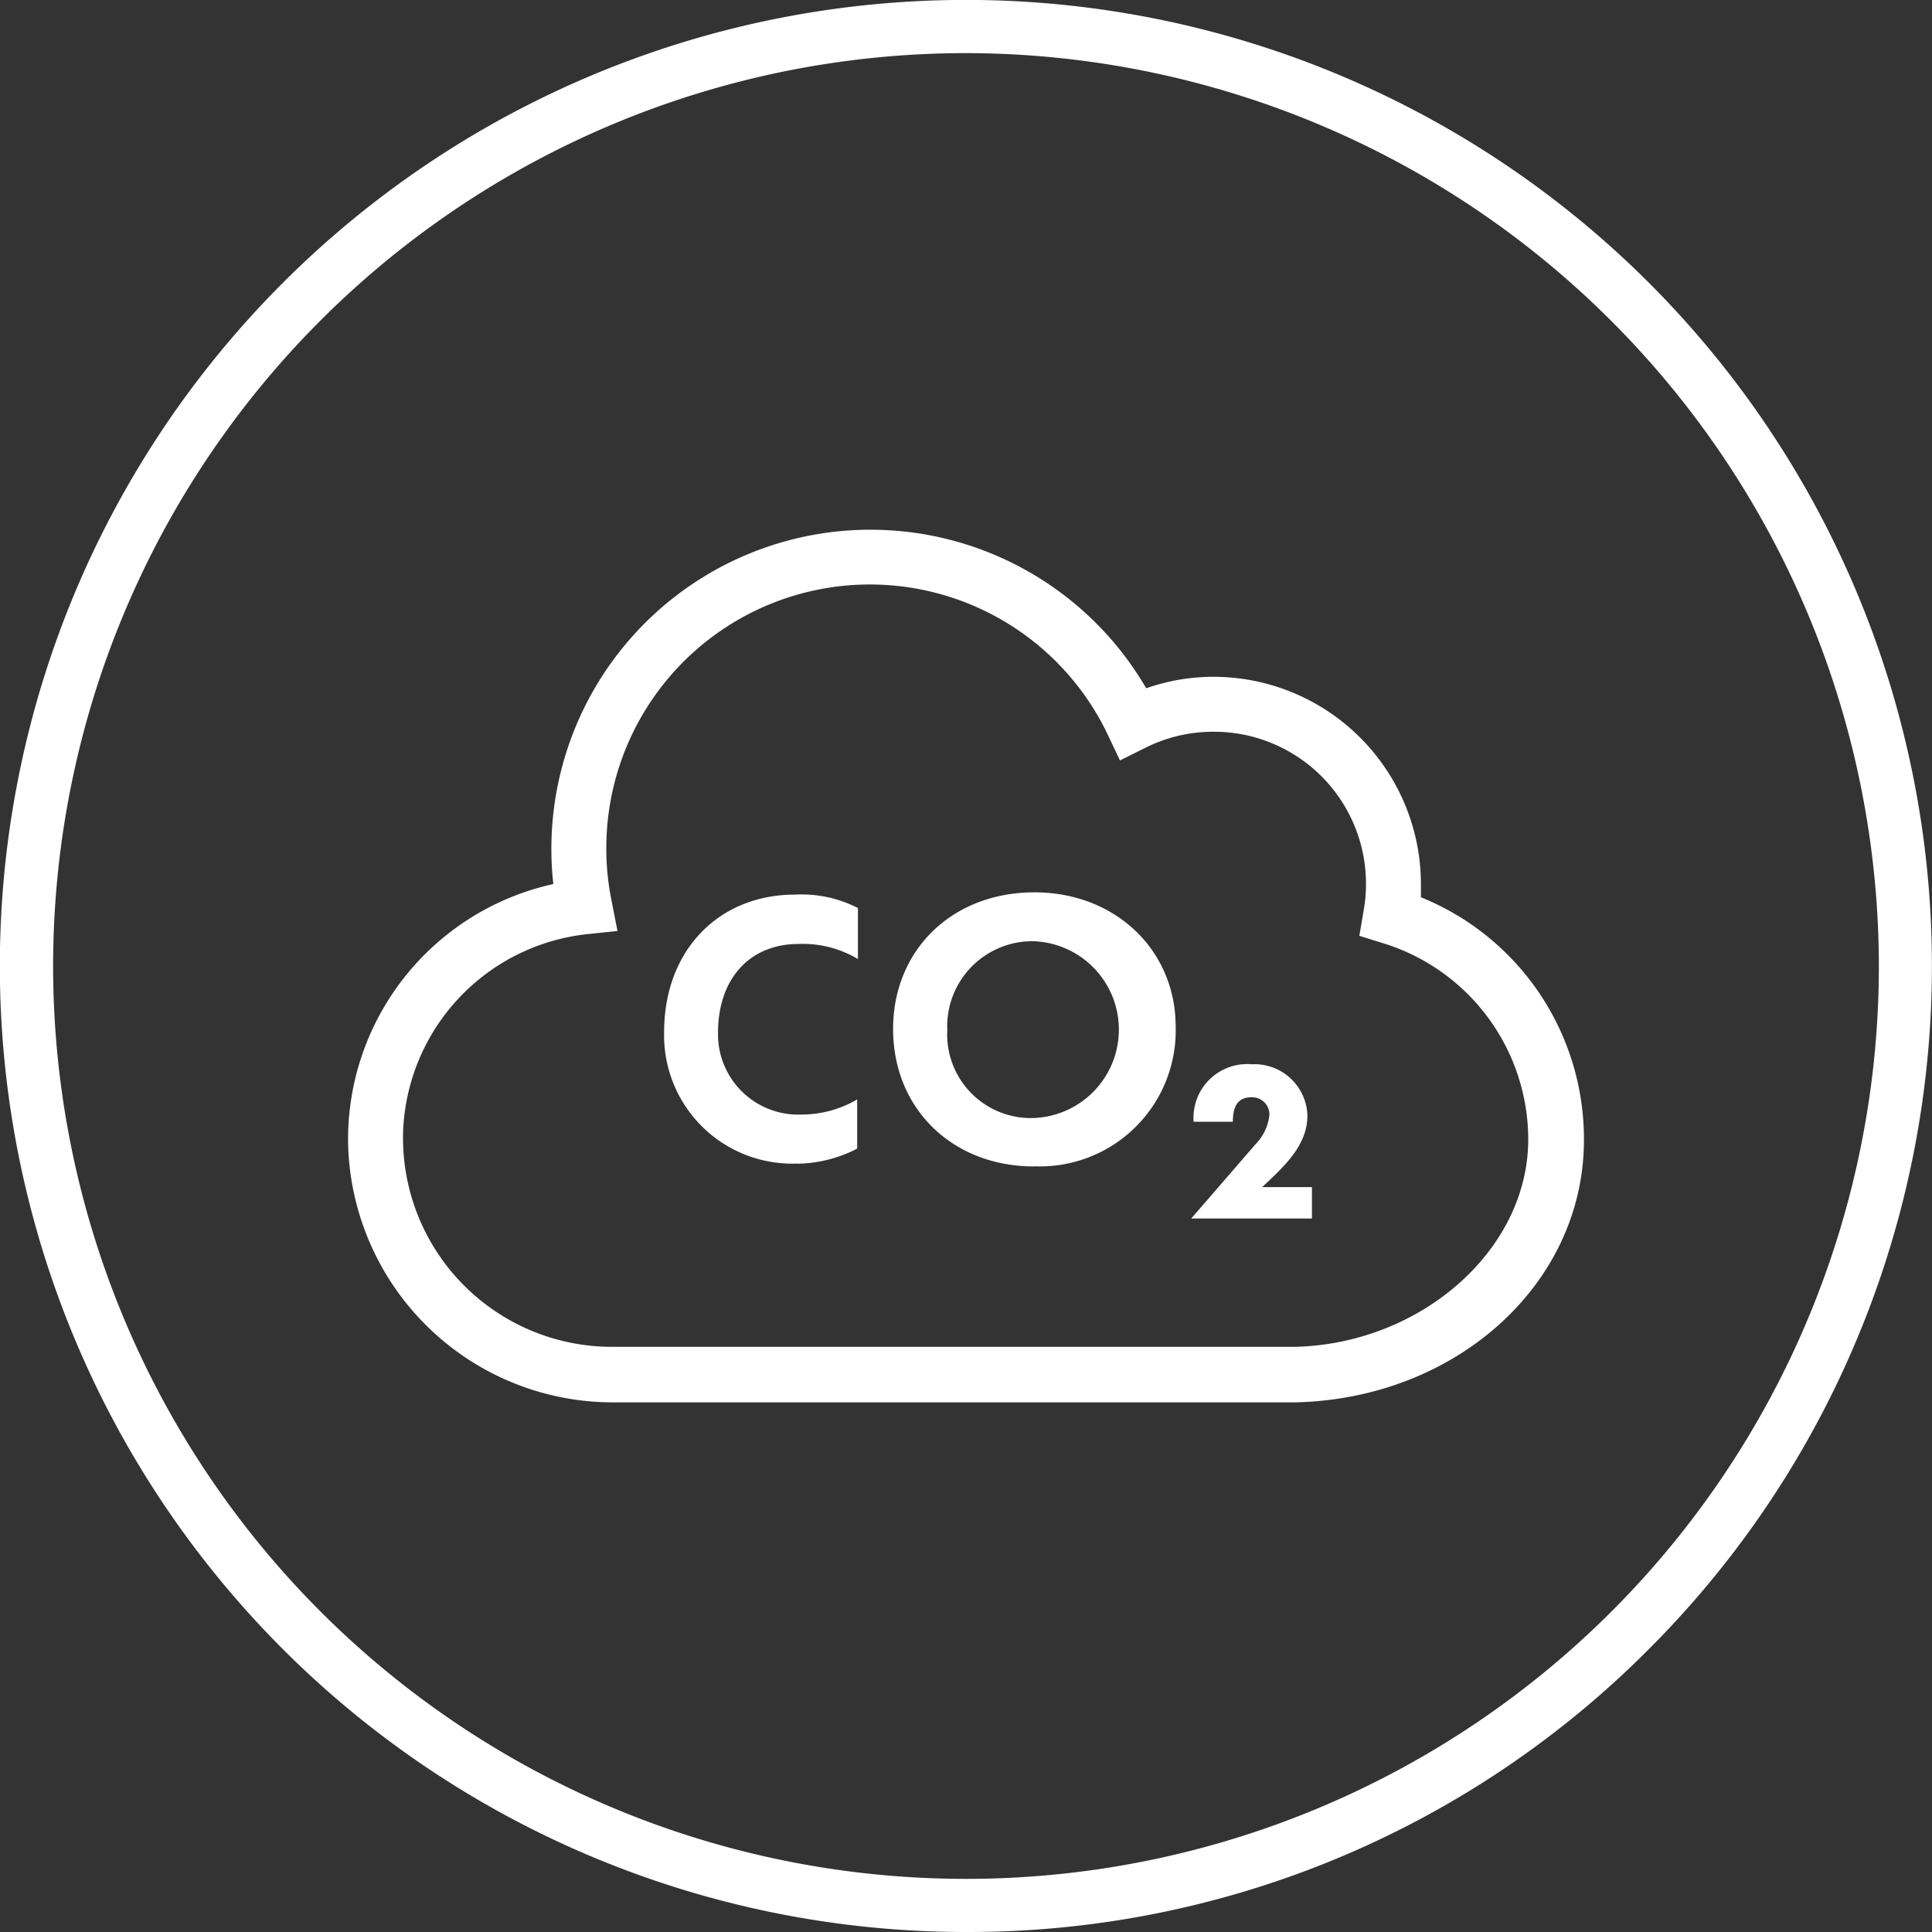 <svg xmlns="http://www.w3.org/2000/svg" viewBox="0 0 128 128"><rect x="0" y="0" width="128" height="128" fill="#333333" stroke="none"/><defs><style>.cls-1{fill:#fff;}</style></defs><title>Recurso 7</title><g id="Capa_2" data-name="Capa 2"><g id="Capa_1-2" data-name="Capa 1"><path class="cls-1" d="M64,3.52A60.48,60.48,0,1,0,124.48,64,60.55,60.55,0,0,0,64,3.52M64,128A64,64,0,0,1,18.74,18.74a64,64,0,1,1,90.51,90.51A63.56,63.56,0,0,1,64,128"/><path class="cls-1" d="M85.84,89.23H40.71a13.84,13.84,0,0,1-14-14.34,13.67,13.67,0,0,1,12.2-13l2-.21s0,0,0,0l-.39-2a17,17,0,0,1-.35-3.49,17.46,17.46,0,0,1,33.23-7.5l.8,1.69h0l1.67-.83a10,10,0,0,1,4.51-1.07A10.07,10.07,0,0,1,90.5,58.58a9.82,9.82,0,0,1-.16,1.78L90.06,62h0l1.54.48a13.62,13.62,0,0,1,9.65,13c0,7.34-7.1,13.54-15.42,13.75m8.31-29.78q0-.44,0-.87A13.75,13.75,0,0,0,80.44,44.84a13.42,13.42,0,0,0-4.5.76A21.14,21.14,0,0,0,36.53,56.23a20.39,20.39,0,0,0,.13,2.34,17.33,17.33,0,0,0-13.6,17.09A17.55,17.55,0,0,0,40.7,92.91H85.84c10.75-.26,19.1-7.94,19.1-17.37A17.28,17.28,0,0,0,94.15,59.45"/><path class="cls-1" d="M52.82,77.09A8.5,8.5,0,0,1,44,68.37c0-5.36,3.57-9.1,8.68-9.1a8.16,8.16,0,0,1,4.16.89v3.38a7.11,7.11,0,0,0-3.93-1c-3.25,0-5.34,2.31-5.34,5.89a5.32,5.32,0,0,0,5.58,5.41,7.24,7.24,0,0,0,3.64-1V76.1a8.94,8.94,0,0,1-4,1"/><path class="cls-1" d="M68.53,62.36a5.64,5.64,0,0,0-5.77,5.89,5.54,5.54,0,0,0,5.75,5.82,5.86,5.86,0,0,0,0-11.71m0,14.92c-5.41,0-9.34-3.83-9.34-9.1s3.94-9.06,9.36-9.06S77.89,63,77.89,68a9,9,0,0,1-9.36,9.27"/><path class="cls-1" d="M81.63,74.32H79.08a3.56,3.56,0,0,1,3.86-3.81,3.51,3.51,0,0,1,3.68,3.38c0,2-1.52,3.37-3,4.76h3.3v2.08h-8l4.27-4.93a3.27,3.27,0,0,0,.91-1.91,1.14,1.14,0,0,0-1.21-1.19c-.92,0-1.21.66-1.21,1.62"/></g></g></svg>